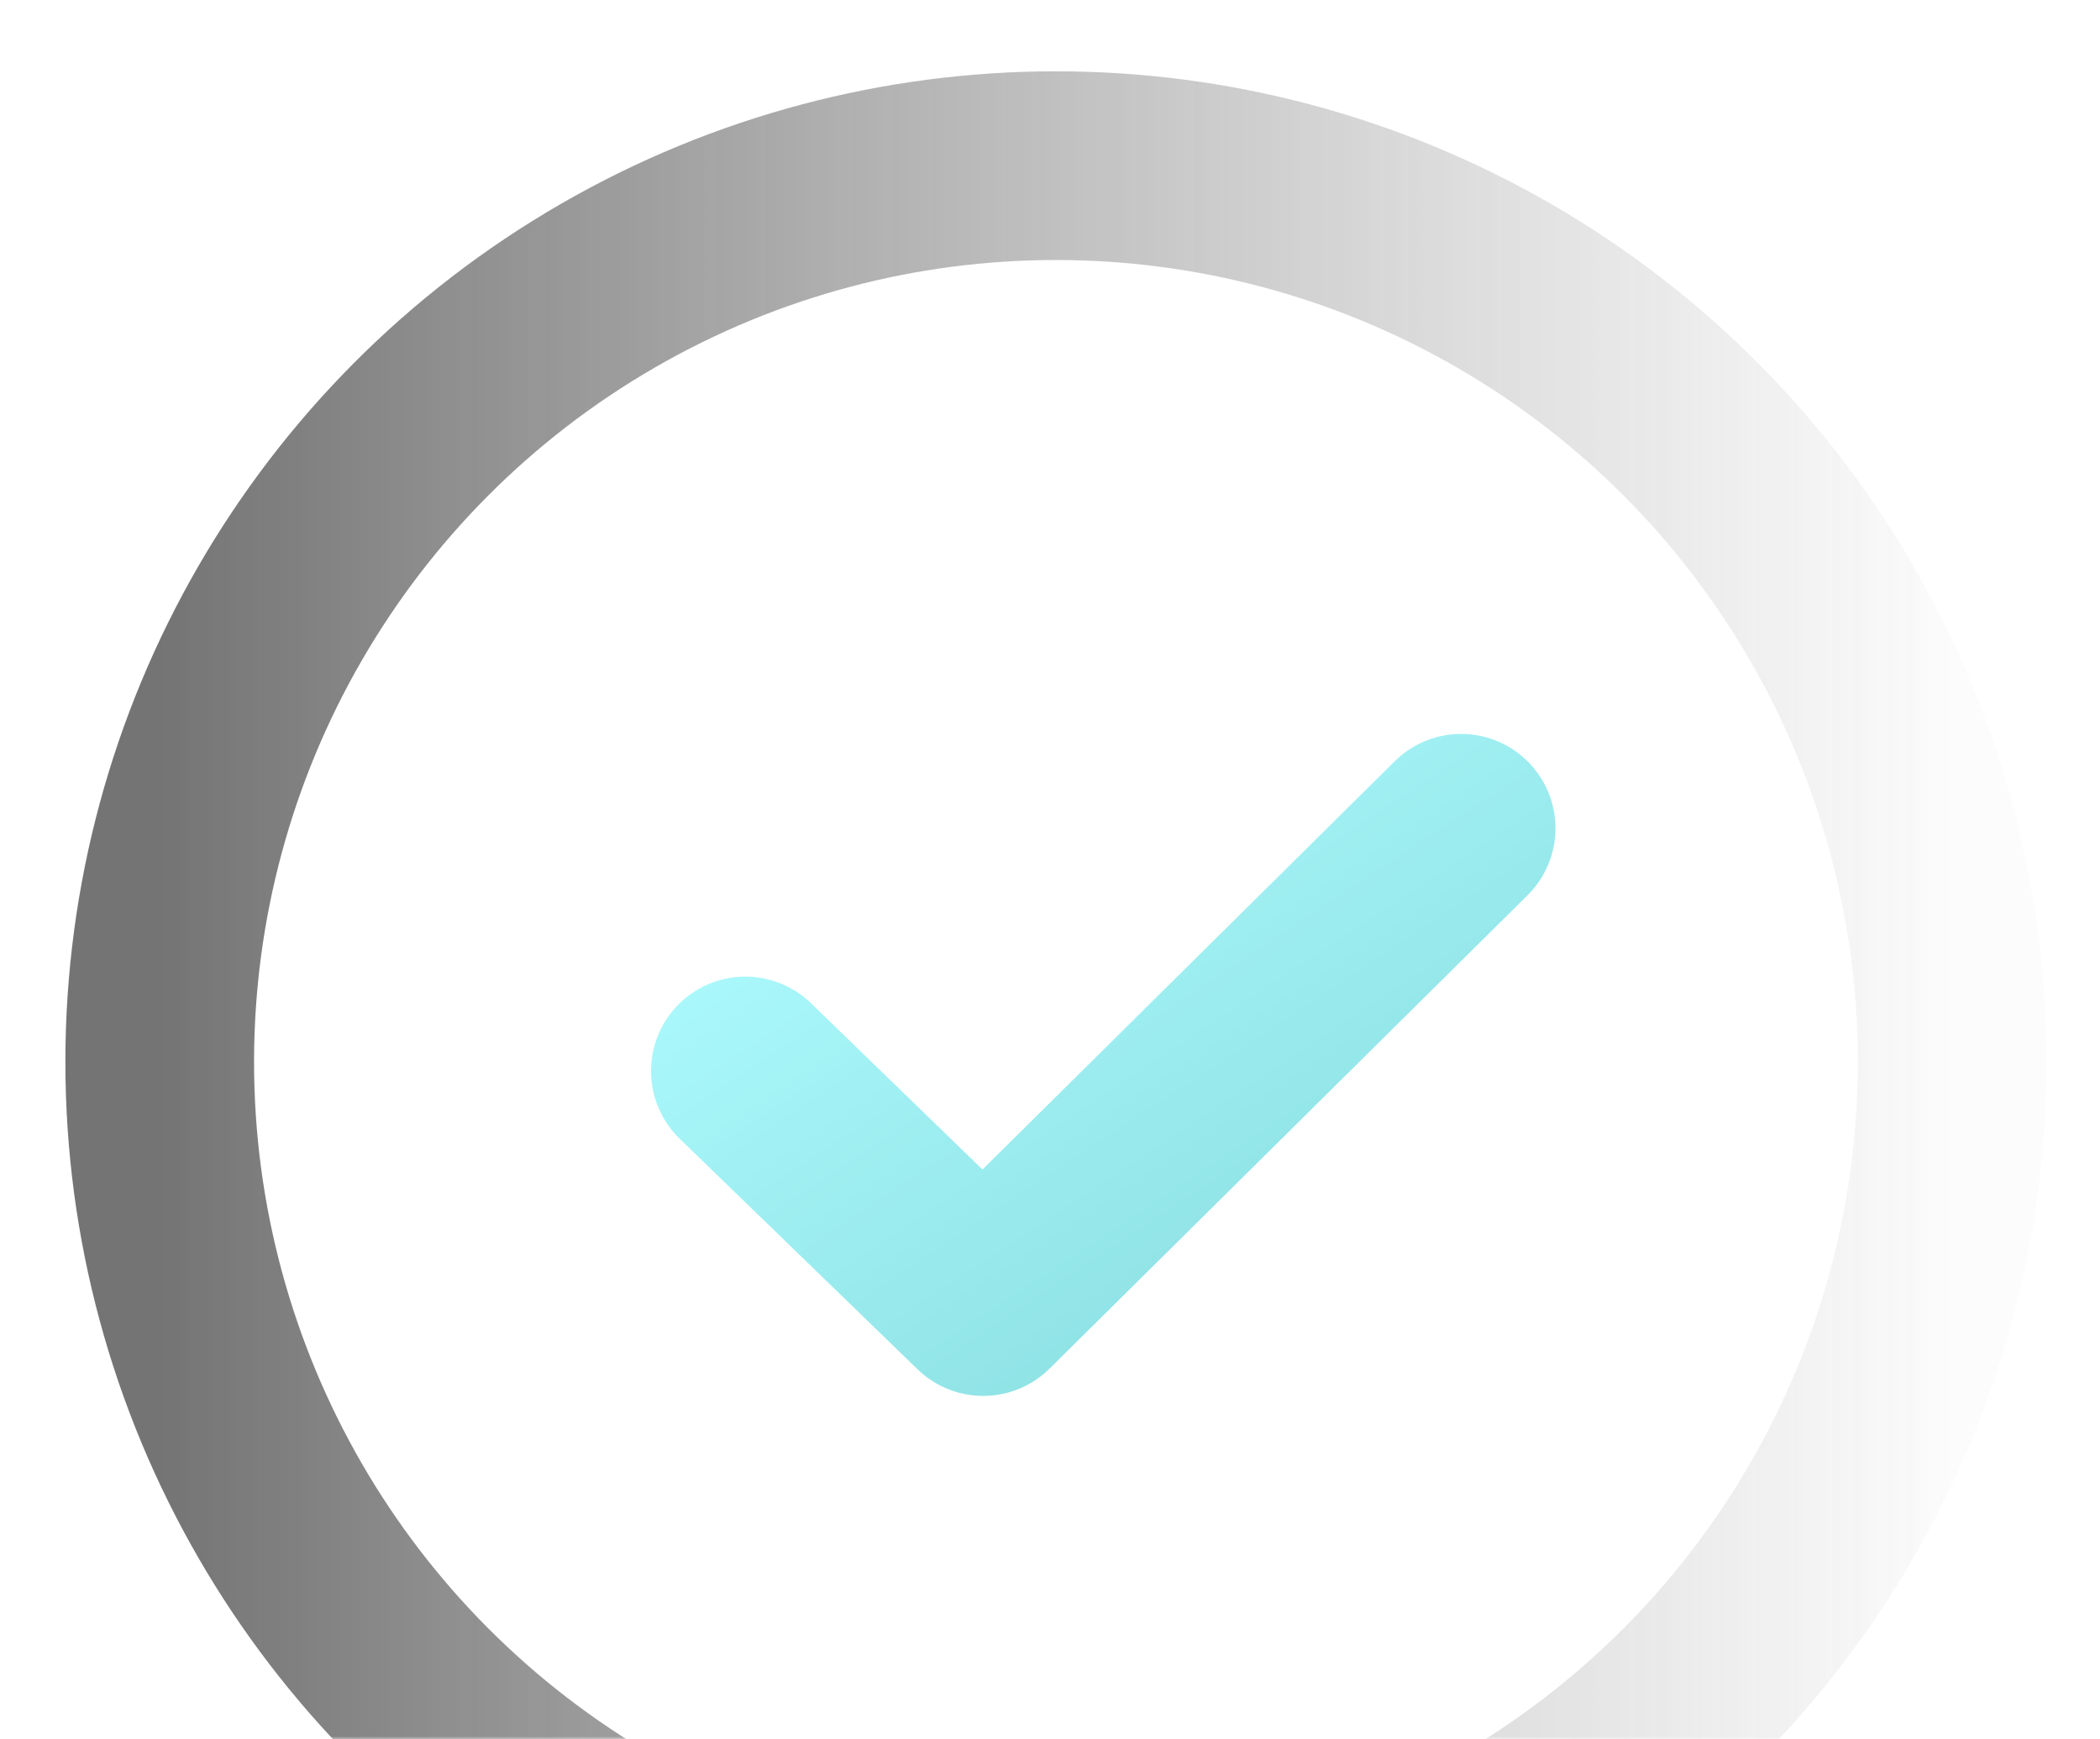 <svg width="355" height="294" viewBox="0 0 355 294" fill="none" xmlns="http://www.w3.org/2000/svg">
    <mask id="mask0" mask-type="alpha" maskUnits="userSpaceOnUse" x="0" y="0" width="355" height="294">
        <rect width="355" height="294" fill="#C4C4C4"/>
    </mask>
    <g mask="url(#mask0)">
        <g opacity="0.704">
            <circle cx="178.5" cy="179.5" r="151.5" stroke="url(#paint0_linear)" stroke-width="31.895"/>
            <path opacity="0.66" d="M126 181.025L166.21 220L247 140" stroke="url(#paint1_linear)" stroke-width="31.895" stroke-linecap="round" stroke-linejoin="round"/>
        </g>
    </g>
    <defs>
        <linearGradient id="paint0_linear" x1="330" y1="28" x2="27" y2="28" gradientUnits="userSpaceOnUse">
            <stop stop-color="#6C6C6C" stop-opacity="0.036"/>
            <stop offset="1" stop-color="#3A3A3A"/>
        </linearGradient>
        <linearGradient id="paint1_linear" x1="65.5" y1="180" x2="139.109" y2="291.333" gradientUnits="userSpaceOnUse">
            <stop stop-color="#53F8FF"/>
            <stop offset="1" stop-color="#00B6BA"/>
        </linearGradient>
    </defs>
</svg>
